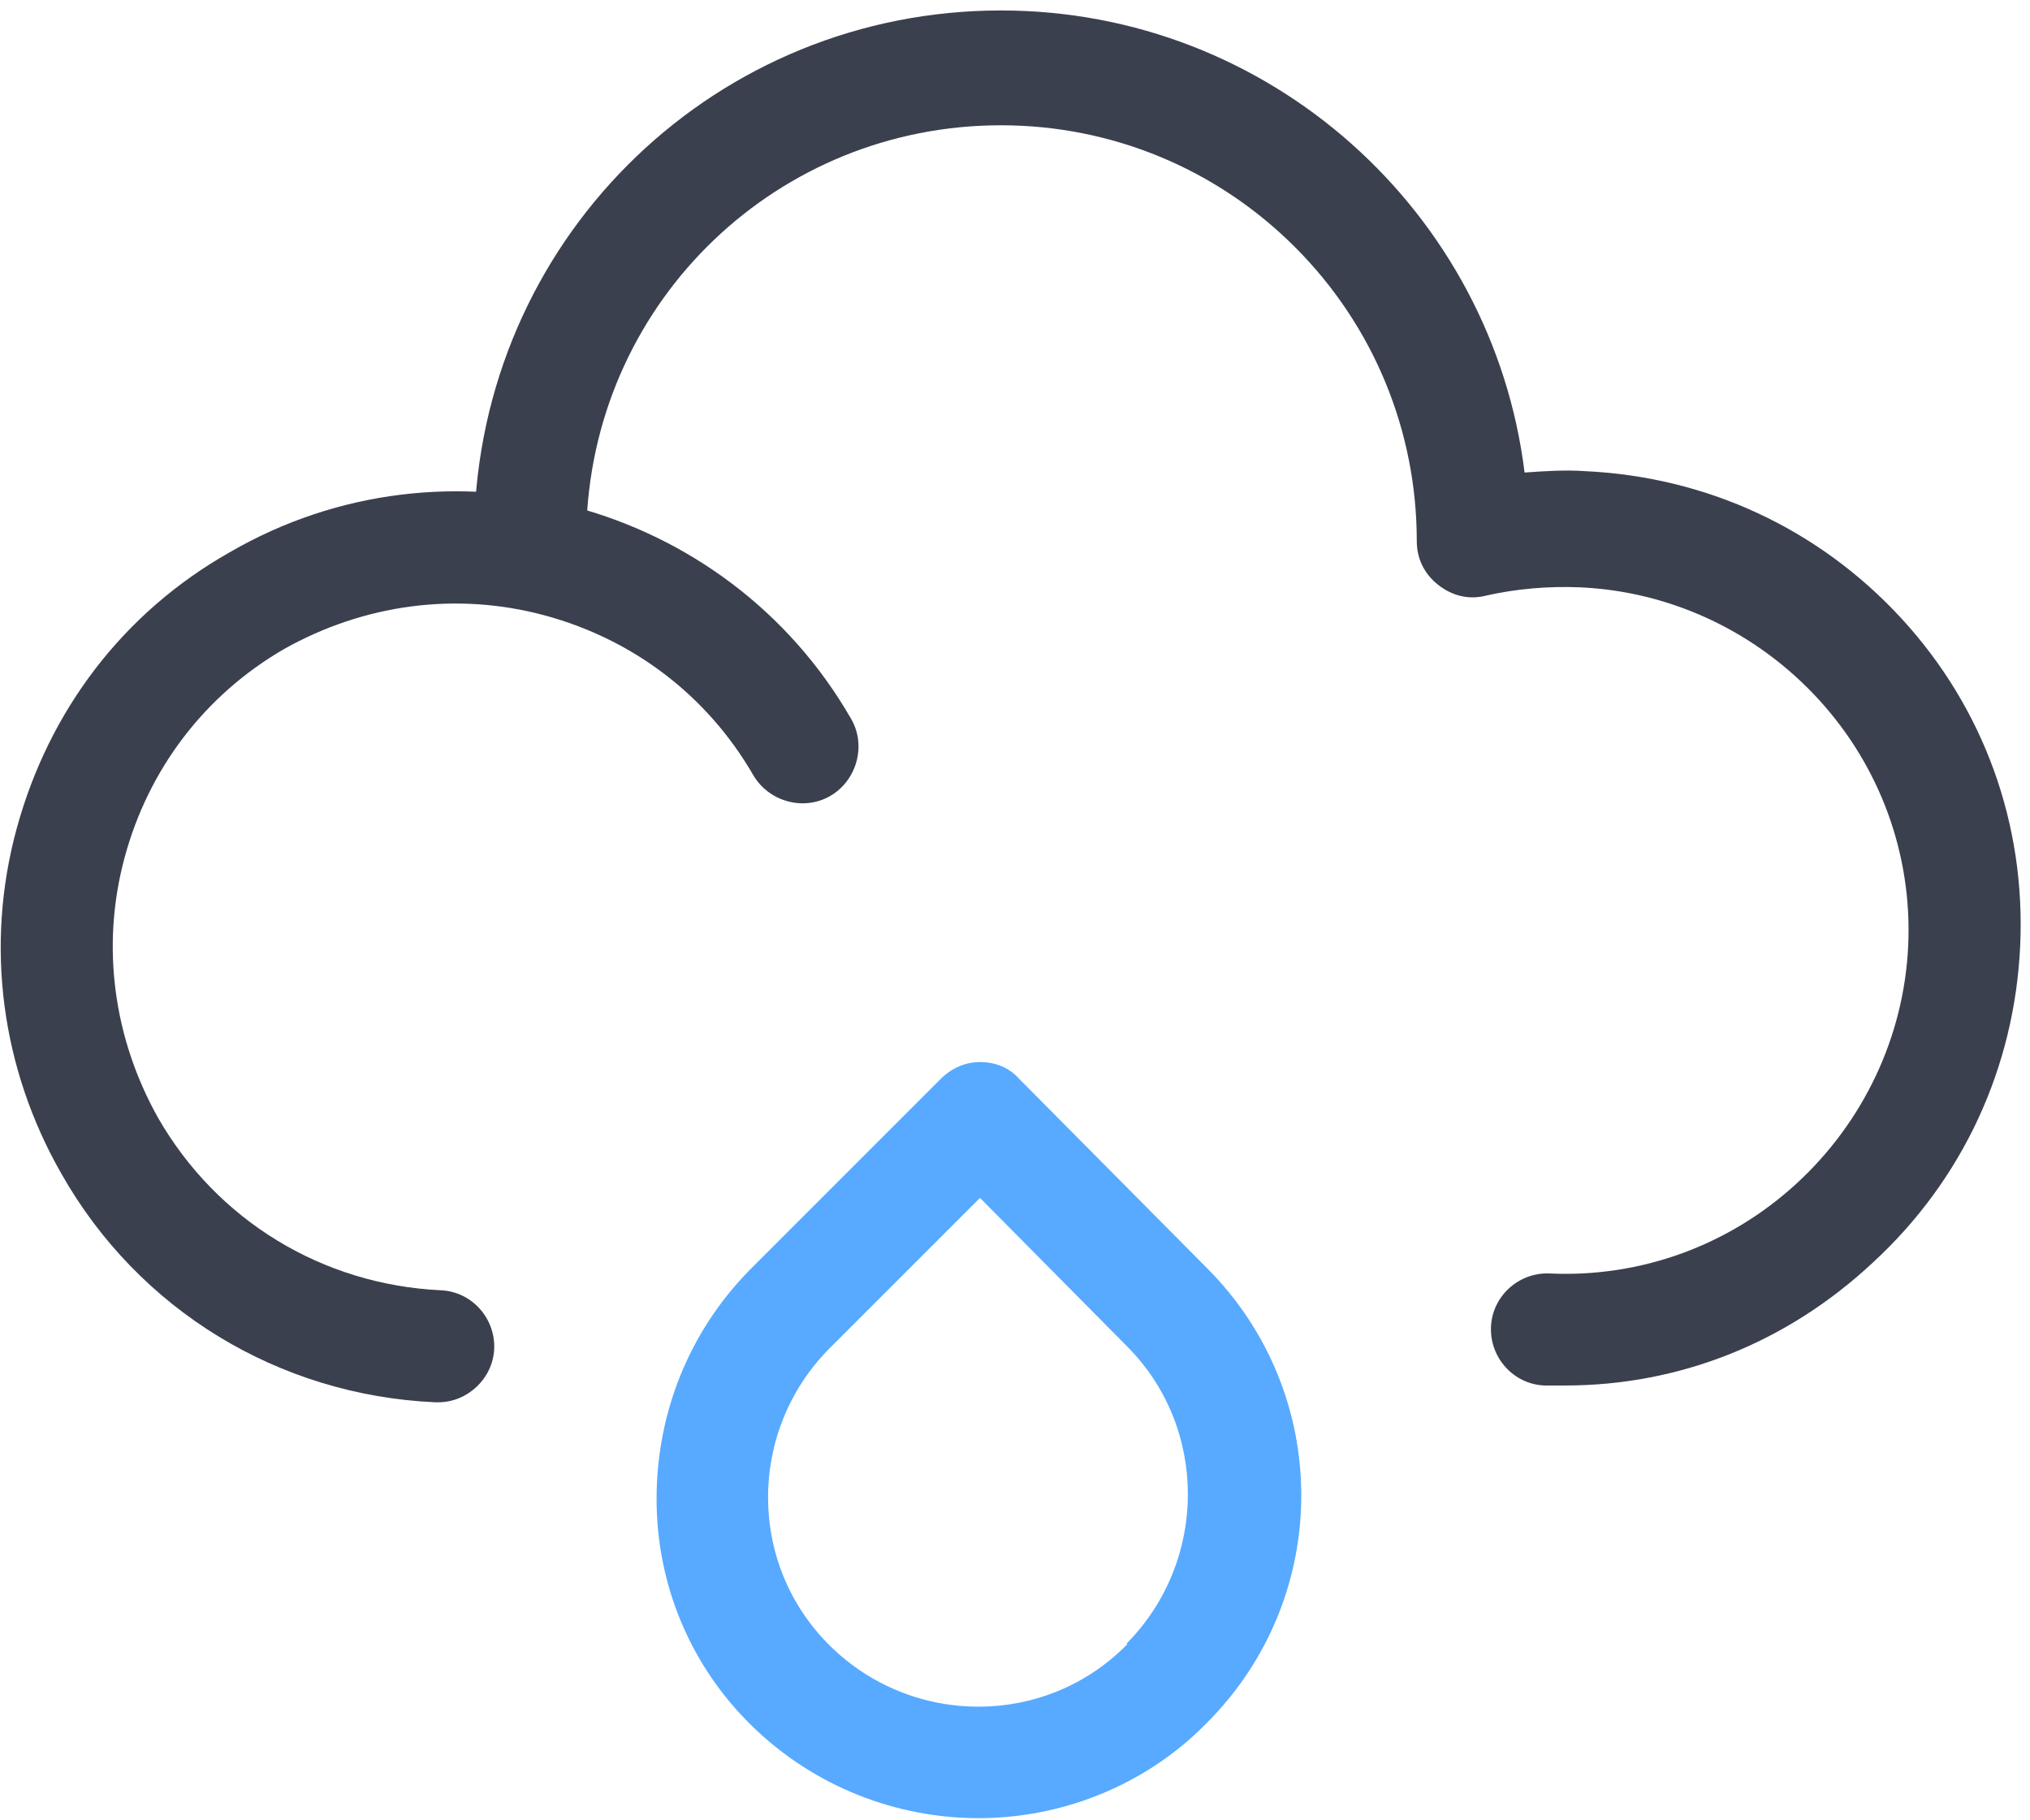 <svg width="145" height="130" viewBox="0 0 145 130" fill="none" xmlns="http://www.w3.org/2000/svg">
<path d="M111.799 98.947C111.299 98.947 110.799 98.947 110.299 98.947C108.099 98.847 106.399 96.947 106.499 94.747C106.599 92.547 108.499 90.847 110.699 90.947C117.199 91.247 123.499 88.947 128.299 84.547C133.099 80.147 135.999 74.047 136.299 67.547C136.599 61.047 134.299 54.747 129.899 49.947C125.499 45.147 119.399 42.247 112.899 41.947C110.599 41.847 108.299 42.047 106.099 42.547C104.899 42.847 103.699 42.547 102.699 41.747C101.699 40.947 101.199 39.847 101.199 38.647C101.199 30.747 98.099 23.247 92.499 17.647C86.899 12.047 79.399 8.947 71.499 8.947C55.599 8.947 42.599 21.347 41.899 37.247L41.799 39.547C41.699 41.747 39.799 43.447 37.599 43.347C35.399 43.247 33.699 41.347 33.799 39.147L33.899 36.747C34.799 16.547 51.299 0.747 71.499 0.747C90.699 0.747 106.599 15.147 108.899 33.747C110.299 33.647 111.799 33.547 113.199 33.647C121.899 34.047 129.899 37.747 135.799 44.147C141.699 50.547 144.699 58.847 144.299 67.547C143.899 76.247 140.199 84.247 133.799 90.147C127.599 95.947 119.899 98.947 111.799 98.947Z" fill="#3B404E"/>
<path d="M31.299 100.147C31.199 100.147 31.199 100.147 31.099 100.147C19.899 99.647 9.899 93.547 4.399 83.847C0.099 76.347 -1.101 67.547 1.199 59.147C3.499 50.747 8.799 43.747 16.399 39.447C31.899 30.447 51.899 35.847 60.799 51.347C61.899 53.247 61.199 55.747 59.299 56.847C57.399 57.947 54.899 57.247 53.799 55.347C50.499 49.647 45.199 45.647 38.899 43.947C32.599 42.247 25.999 43.147 20.299 46.347C14.599 49.647 10.599 54.947 8.899 61.247C7.199 67.547 8.099 74.147 11.299 79.847C15.499 87.147 22.999 91.747 31.499 92.147C33.699 92.247 35.399 94.147 35.299 96.347C35.199 98.447 33.399 100.147 31.299 100.147Z" fill="#3B404E"/>
<path d="M69.898 129.848C64.098 129.848 58.198 127.648 53.698 123.248C49.298 118.948 46.898 113.148 46.898 107.048C46.898 100.948 49.198 95.148 53.498 90.748L67.198 77.048C67.998 76.248 68.998 75.848 69.998 75.848C71.098 75.848 72.099 76.248 72.799 77.048L86.198 90.548C95.198 99.548 95.198 114.048 86.198 123.048C81.798 127.548 75.798 129.848 69.898 129.848ZM69.998 85.548L59.198 96.348C53.398 102.248 53.398 111.748 59.298 117.548C65.198 123.348 74.698 123.348 80.498 117.448C80.498 117.448 80.498 117.448 80.498 117.348C86.298 111.448 86.298 101.948 80.498 96.148L69.998 85.548Z" fill="#57AAFF"/>
</svg>
